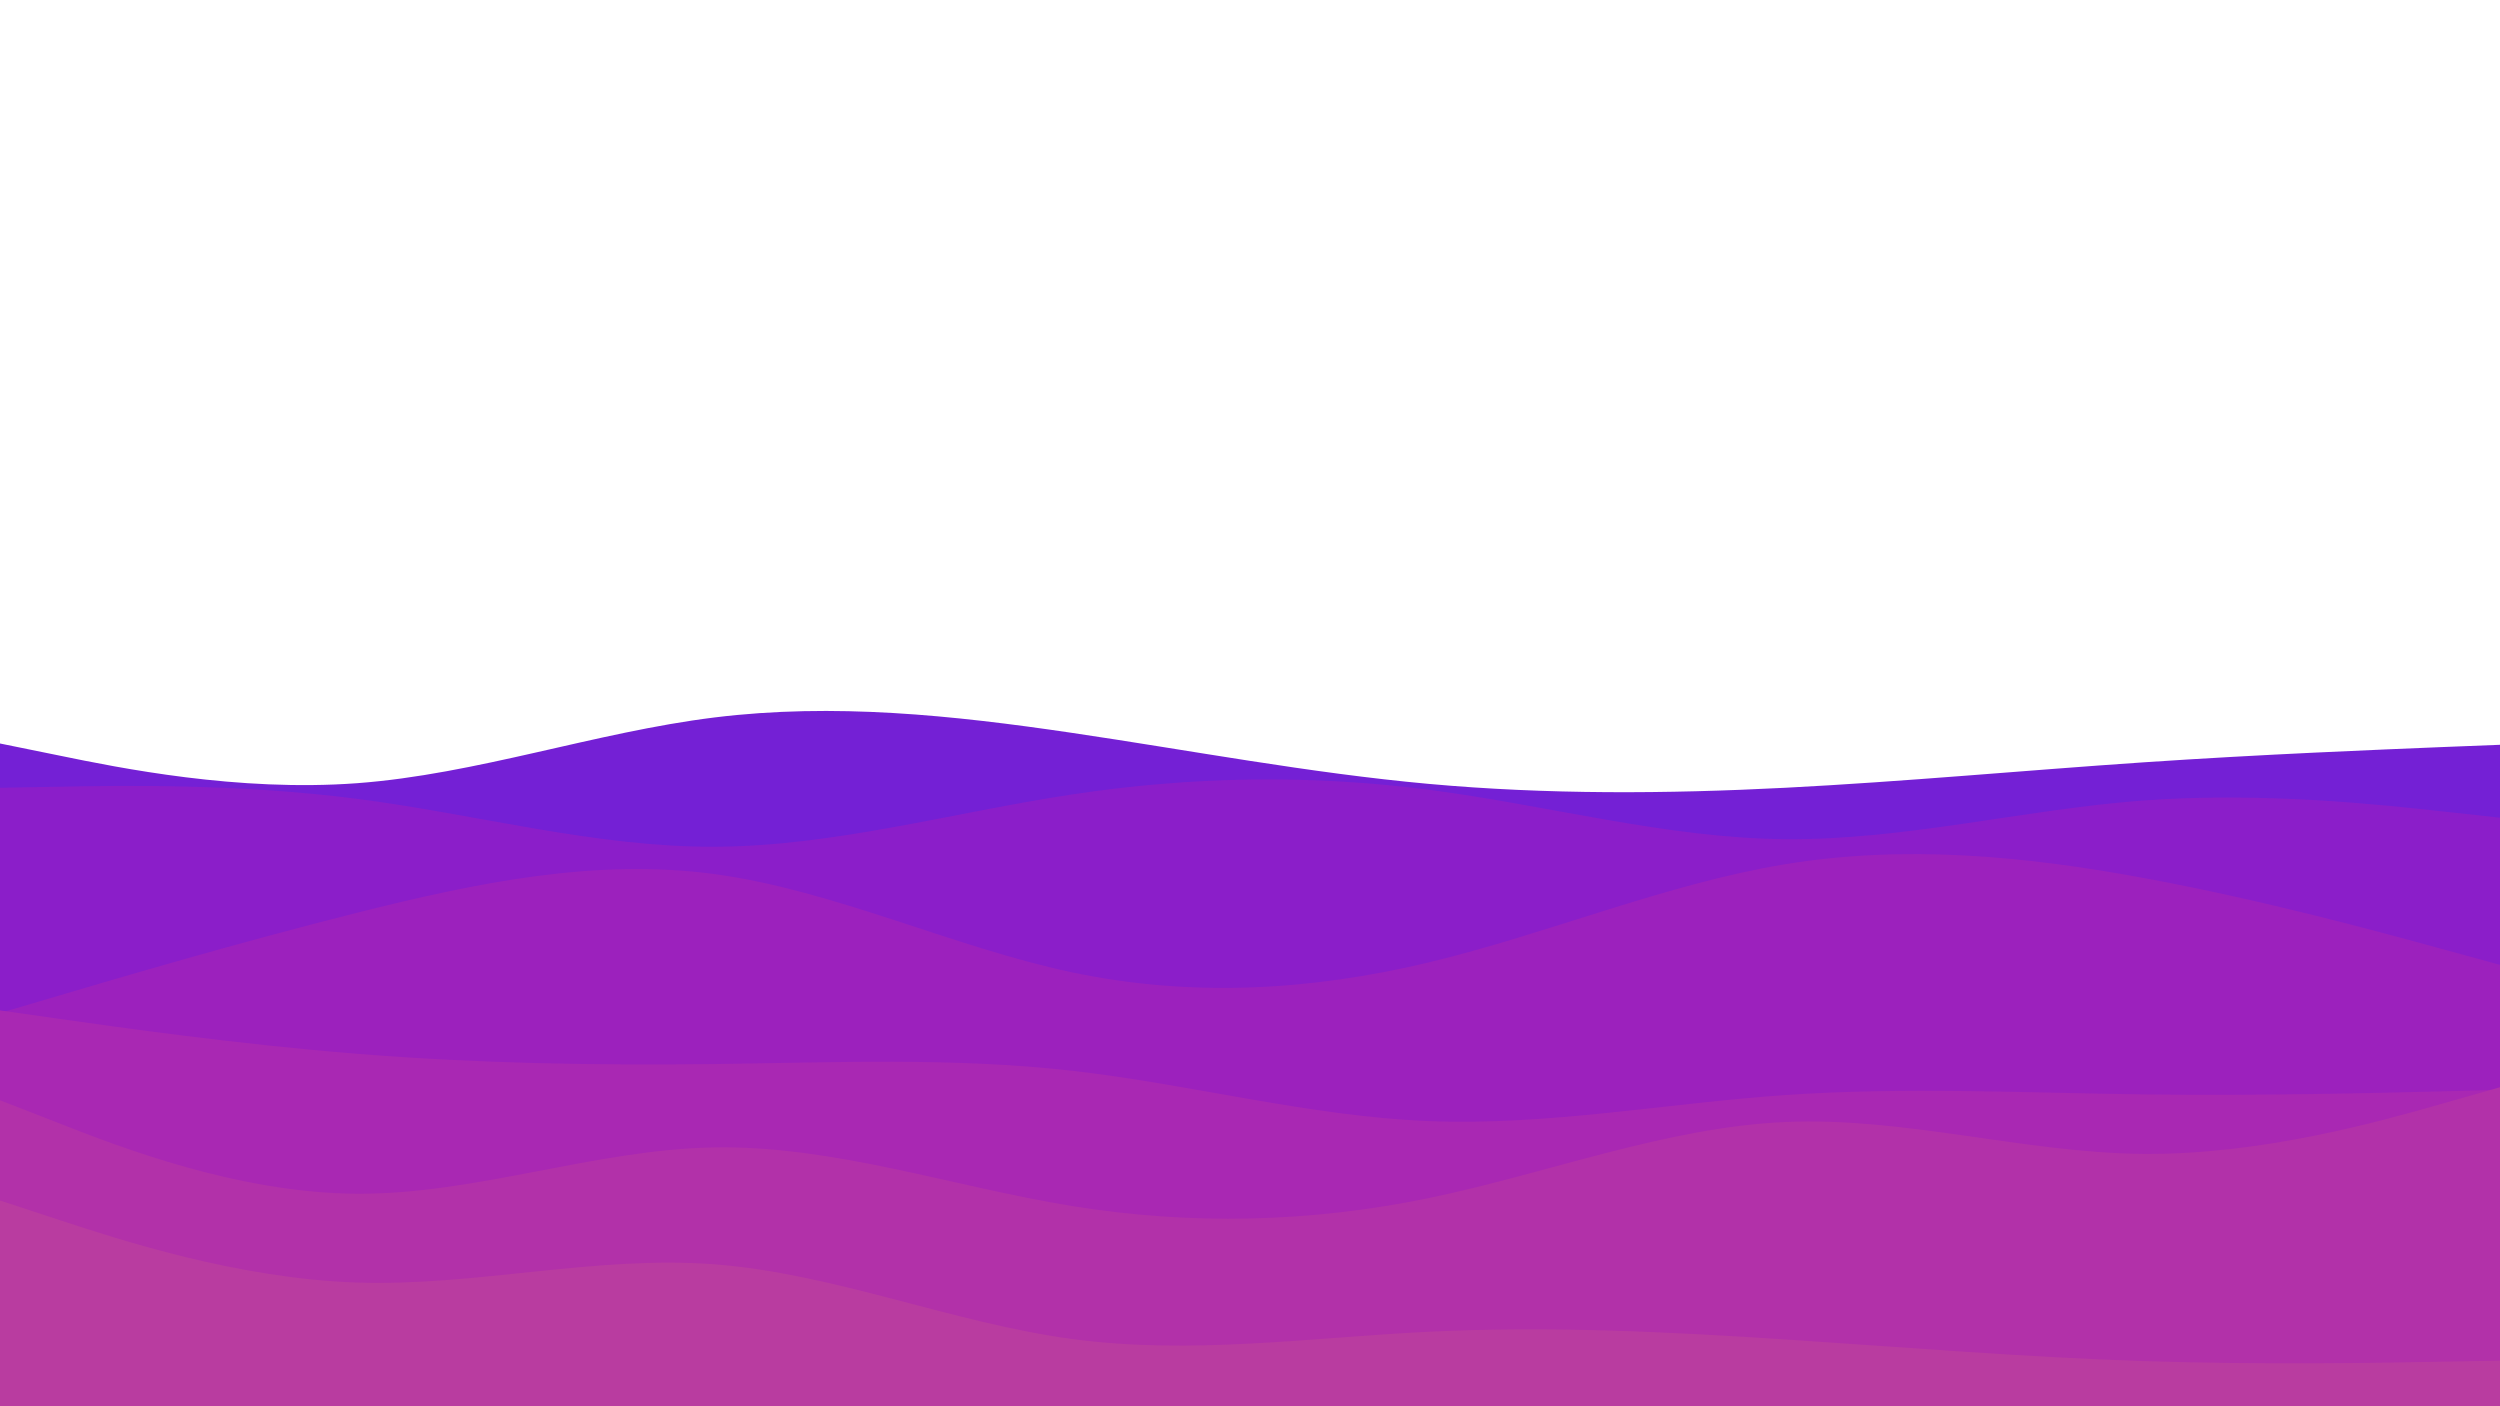 <svg width="1920" height="1080" viewBox="0 0 1920 1080" fill="none" xmlns="http://www.w3.org/2000/svg">
<path d="M0 571L45.7 580.3C91.3 589.7 182.7 608.3 274.2 601.5C365.7 594.7 457.3 562.3 548.8 551C640.3 539.7 731.7 549.3 823 562.8C914.3 576.3 1005.7 593.7 1097 602C1188.3 610.3 1279.7 609.7 1371.2 605C1462.7 600.3 1554.3 591.7 1645.8 585.5C1737.3 579.3 1828.7 575.7 1874.3 573.8L1920 572V1081H1874.3C1828.7 1081 1737.3 1081 1645.8 1081C1554.3 1081 1462.7 1081 1371.2 1081C1279.7 1081 1188.3 1081 1097 1081C1005.7 1081 914.3 1081 823 1081C731.7 1081 640.3 1081 548.8 1081C457.3 1081 365.7 1081 274.2 1081C182.7 1081 91.3 1081 45.7 1081H0V571Z" fill="#7420D5"/>
<path d="M0 605L45.7 604.2C91.3 603.3 182.7 601.7 274.2 613.5C365.7 625.3 457.3 650.7 548.8 650.3C640.3 650 731.7 624 823 610.2C914.3 596.3 1005.7 594.7 1097 606.5C1188.3 618.3 1279.7 643.7 1371.2 644.5C1462.7 645.3 1554.3 621.7 1645.8 614.8C1737.3 608 1828.7 618 1874.3 623L1920 628V1081H1874.3C1828.7 1081 1737.3 1081 1645.8 1081C1554.3 1081 1462.7 1081 1371.2 1081C1279.7 1081 1188.3 1081 1097 1081C1005.7 1081 914.3 1081 823 1081C731.7 1081 640.3 1081 548.8 1081C457.3 1081 365.7 1081 274.2 1081C182.7 1081 91.3 1081 45.7 1081H0V605Z" fill="#8B1EC9"/>
<path d="M0 778L45.7 764.5C91.3 751 182.7 724 274.2 701C365.7 678 457.3 659 548.8 671.3C640.3 683.7 731.7 727.3 823 746.7C914.3 766 1005.7 761 1097 739.2C1188.3 717.3 1279.7 678.7 1371.2 663.7C1462.7 648.7 1554.3 657.3 1645.8 674.2C1737.3 691 1828.7 716 1874.3 728.5L1920 741V1081H1874.3C1828.7 1081 1737.3 1081 1645.8 1081C1554.3 1081 1462.7 1081 1371.2 1081C1279.7 1081 1188.3 1081 1097 1081C1005.7 1081 914.3 1081 823 1081C731.7 1081 640.3 1081 548.8 1081C457.3 1081 365.7 1081 274.2 1081C182.7 1081 91.3 1081 45.7 1081H0V778Z" fill="#9C21BD"/>
<path d="M0 776L45.7 782.5C91.3 789 182.7 802 274.2 809.3C365.7 816.7 457.3 818.3 548.8 817.2C640.3 816 731.7 812 823 822.3C914.3 832.7 1005.7 857.3 1097 861C1188.3 864.7 1279.7 847.3 1371.2 841C1462.7 834.7 1554.3 839.3 1645.8 840.5C1737.3 841.7 1828.7 839.3 1874.3 838.2L1920 837V1081H1874.3C1828.7 1081 1737.3 1081 1645.8 1081C1554.3 1081 1462.7 1081 1371.2 1081C1279.7 1081 1188.3 1081 1097 1081C1005.7 1081 914.3 1081 823 1081C731.7 1081 640.3 1081 548.8 1081C457.3 1081 365.7 1081 274.2 1081C182.7 1081 91.3 1081 45.7 1081H0V776Z" fill="#A928B3"/>
<path d="M0 845L45.7 862.8C91.3 880.7 182.7 916.3 274.2 916.8C365.7 917.3 457.3 882.7 548.8 881.2C640.3 879.7 731.7 911.3 823 926.2C914.3 941 1005.7 939 1097 920.2C1188.3 901.3 1279.7 865.7 1371.2 861.7C1462.7 857.7 1554.3 885.3 1645.8 886.2C1737.3 887 1828.7 861 1874.3 848L1920 835V1081H1874.3C1828.7 1081 1737.3 1081 1645.8 1081C1554.3 1081 1462.7 1081 1371.2 1081C1279.7 1081 1188.3 1081 1097 1081C1005.7 1081 914.3 1081 823 1081C731.7 1081 640.3 1081 548.8 1081C457.3 1081 365.7 1081 274.2 1081C182.7 1081 91.3 1081 45.7 1081H0V845Z" fill="#B231A9"/>
<path d="M0 922L45.7 937C91.3 952 182.7 982 274.2 985C365.7 988 457.3 964 548.8 971C640.3 978 731.7 1016 823 1028.3C914.3 1040.7 1005.7 1027.3 1097 1022.8C1188.3 1018.3 1279.7 1022.7 1371.2 1028.7C1462.7 1034.7 1554.3 1042.3 1645.8 1045.3C1737.3 1048.3 1828.7 1046.7 1874.3 1045.8L1920 1045V1081H1874.3C1828.7 1081 1737.3 1081 1645.8 1081C1554.3 1081 1462.7 1081 1371.2 1081C1279.7 1081 1188.3 1081 1097 1081C1005.7 1081 914.3 1081 823 1081C731.7 1081 640.3 1081 548.8 1081C457.3 1081 365.7 1081 274.2 1081C182.7 1081 91.3 1081 45.7 1081H0V922Z" fill="#B93CA0"/>
</svg>
